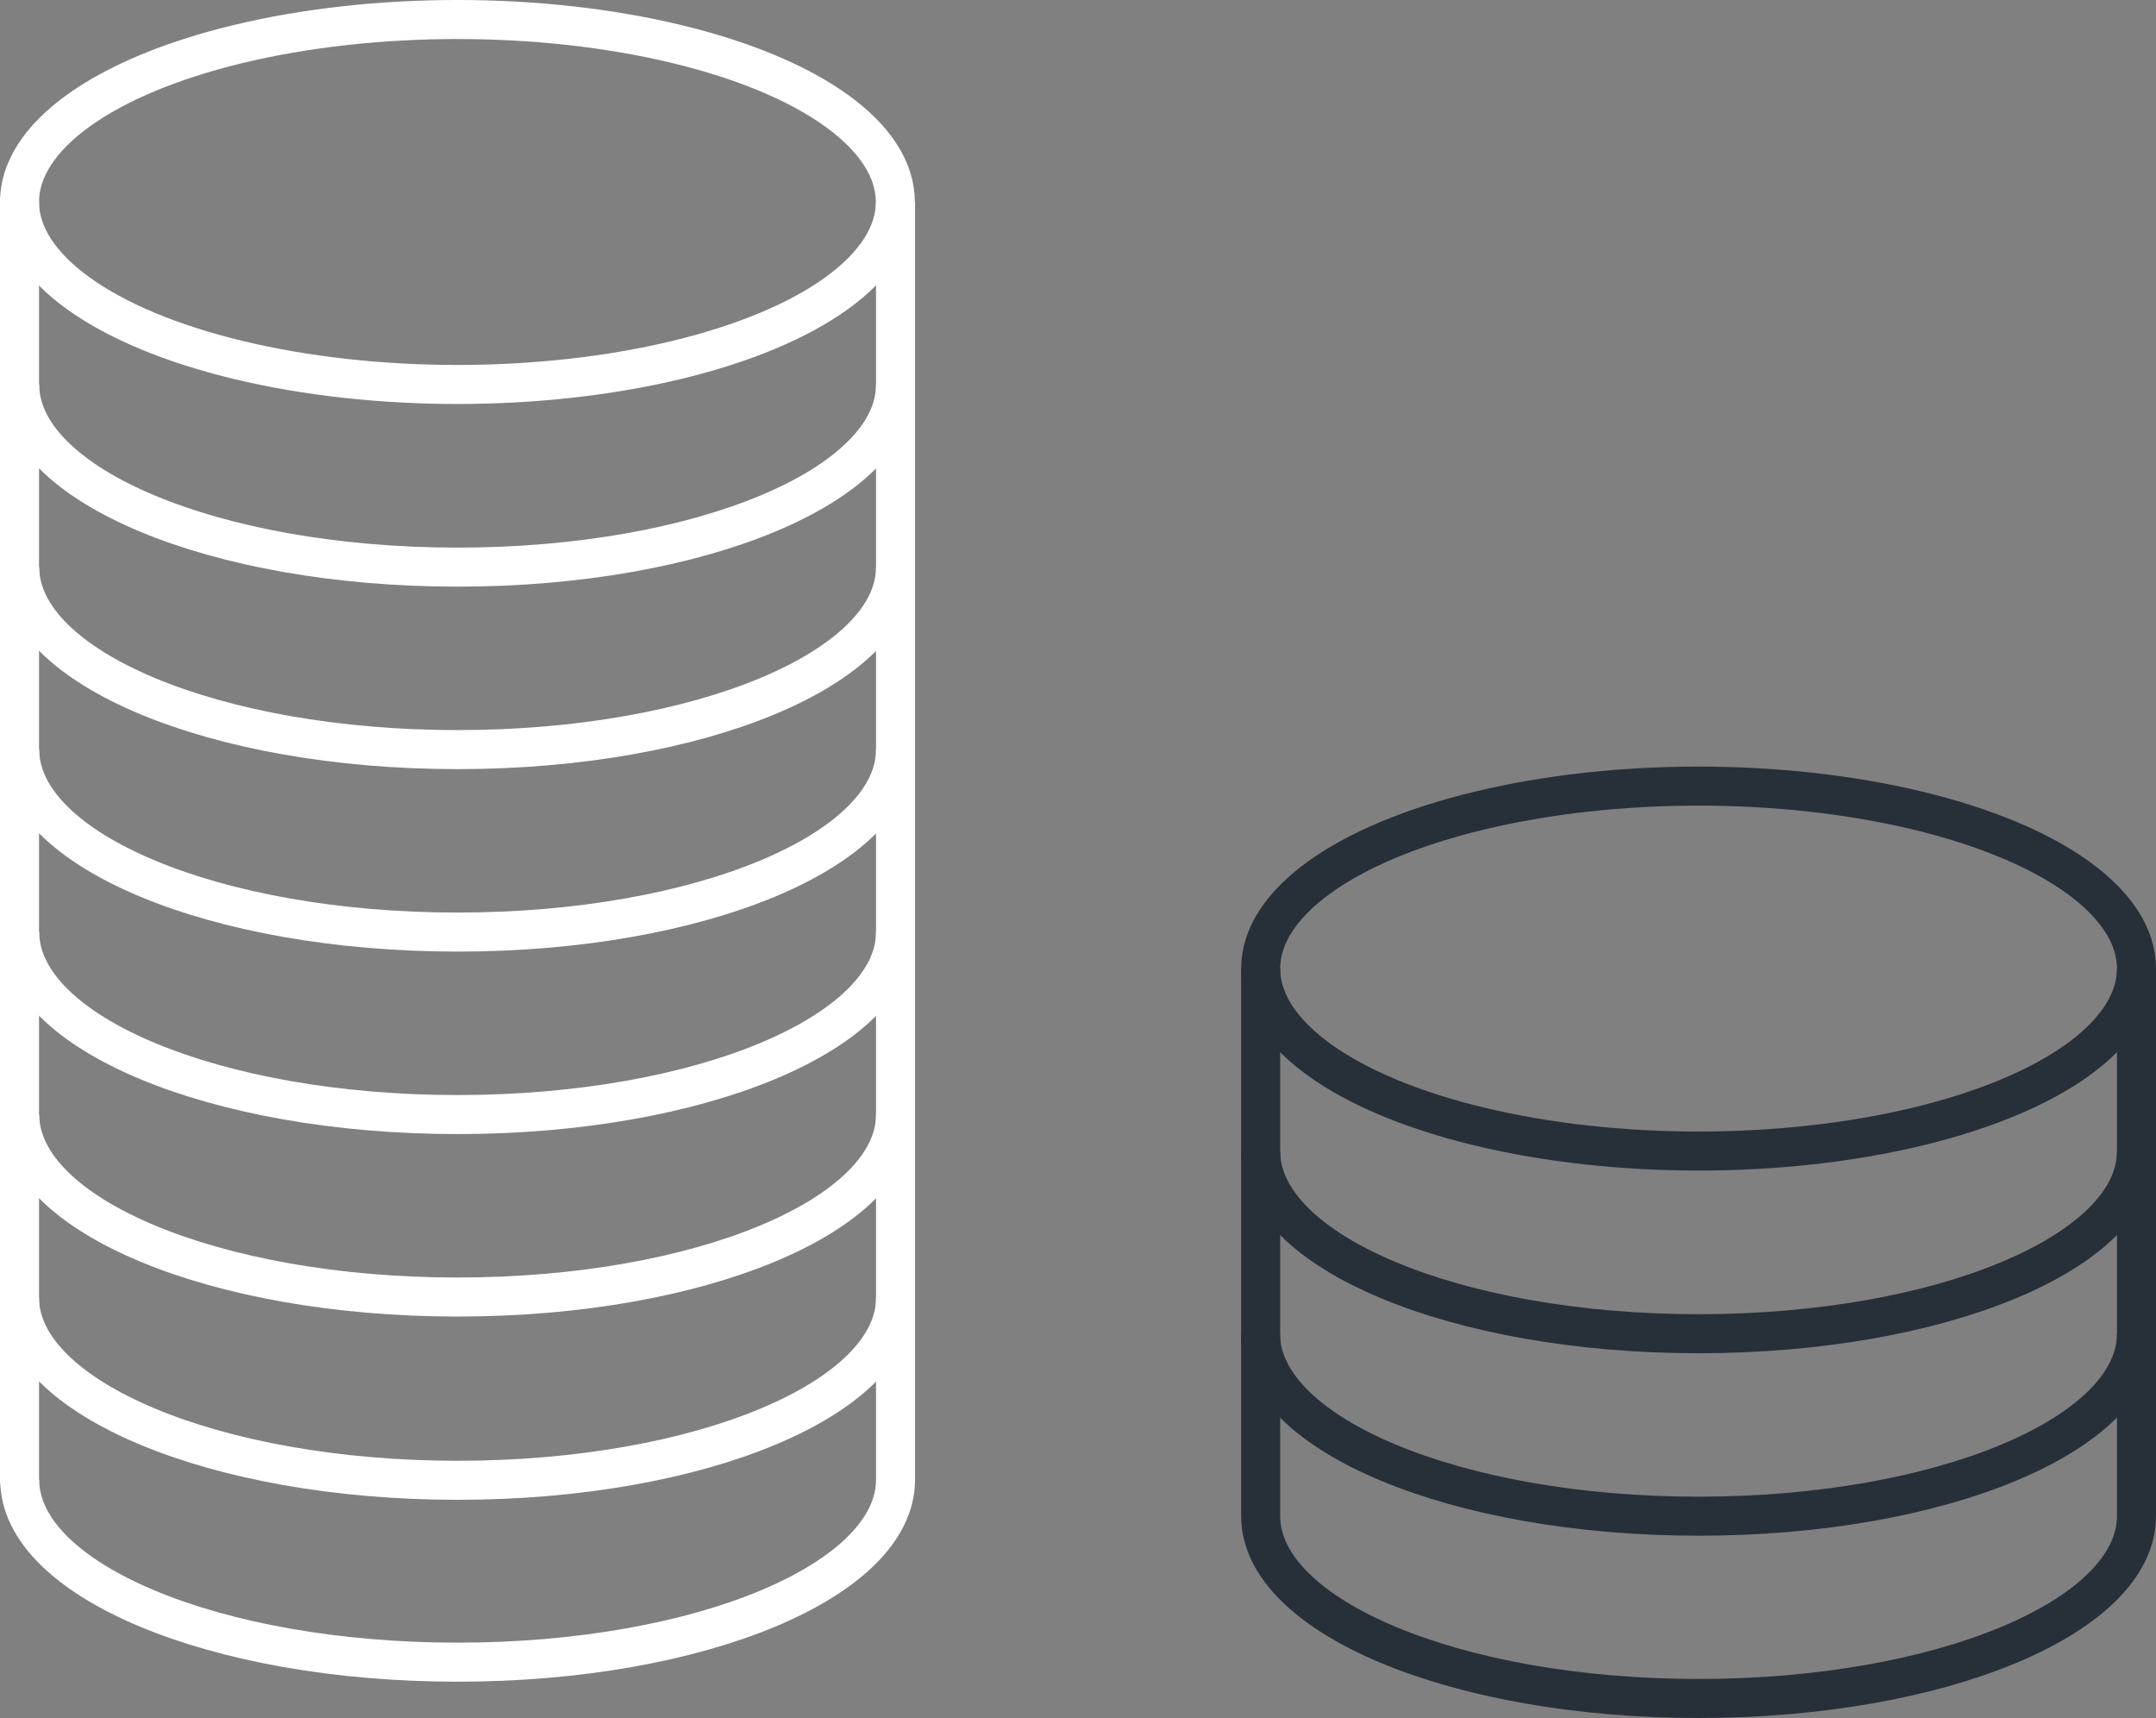 <svg id="Layer_3" data-name="Layer 3" xmlns="http://www.w3.org/2000/svg" viewBox="0 0 110.48 88.04"><rect x="0" y="0" width="110.48" height="88.04" fill="#808080" stroke="none"/><defs><style>.cls-1,.cls-2,.cls-3{fill:none;stroke-miterlimit:10;stroke-width:2px;}.cls-1,.cls-3{stroke:#fff;}.cls-2{stroke:#273038;}.cls-3{stroke-linecap:round;}</style></defs><title>wealth_creation</title><ellipse class="cls-1" cx="23.44" cy="10.35" rx="22.44" ry="9.35"/><ellipse class="cls-2" cx="87.04" cy="49.63" rx="22.44" ry="9.35"/><path class="cls-1" d="M68.65,79.21c0,5.16-10,9.35-22.44,9.35s-22.44-4.19-22.44-9.35" transform="translate(-22.76 -59.5)"/><path class="cls-1" d="M68.65,88.56c0,5.16-10,9.35-22.44,9.35s-22.44-4.19-22.44-9.35" transform="translate(-22.76 -59.5)"/><path class="cls-1" d="M68.65,97.91c0,5.16-10,9.35-22.44,9.35s-22.44-4.19-22.44-9.35" transform="translate(-22.76 -59.5)"/><path class="cls-1" d="M68.65,107.26c0,5.16-10,9.35-22.44,9.35s-22.44-4.19-22.44-9.35" transform="translate(-22.76 -59.5)"/><path class="cls-1" d="M68.65,69.86v65.46c0,5.16-10,9.35-22.44,9.35s-22.44-4.19-22.44-9.35" transform="translate(-22.76 -59.5)"/><path class="cls-1" d="M68.65,116.61c0,5.16-10,9.35-22.44,9.35s-22.44-4.19-22.44-9.35" transform="translate(-22.76 -59.5)"/><path class="cls-1" d="M68.65,126c0,5.16-10,9.35-22.44,9.35S23.76,131.13,23.76,126" transform="translate(-22.76 -59.5)"/><path class="cls-2" d="M132.24,118.49c0,5.16-10,9.35-22.44,9.35s-22.44-4.19-22.44-9.35" transform="translate(-22.76 -59.5)"/><path class="cls-2" d="M132.24,127.84c0,5.16-10,9.35-22.44,9.35S87.35,133,87.35,127.84" transform="translate(-22.76 -59.5)"/><path class="cls-2" d="M132.24,109.13v28.05c0,5.16-10,9.35-22.44,9.35s-22.44-4.19-22.44-9.35V109.13" transform="translate(-22.76 -59.5)"/><line class="cls-3" x1="1" y1="10.35" x2="1" y2="75.81"/></svg>